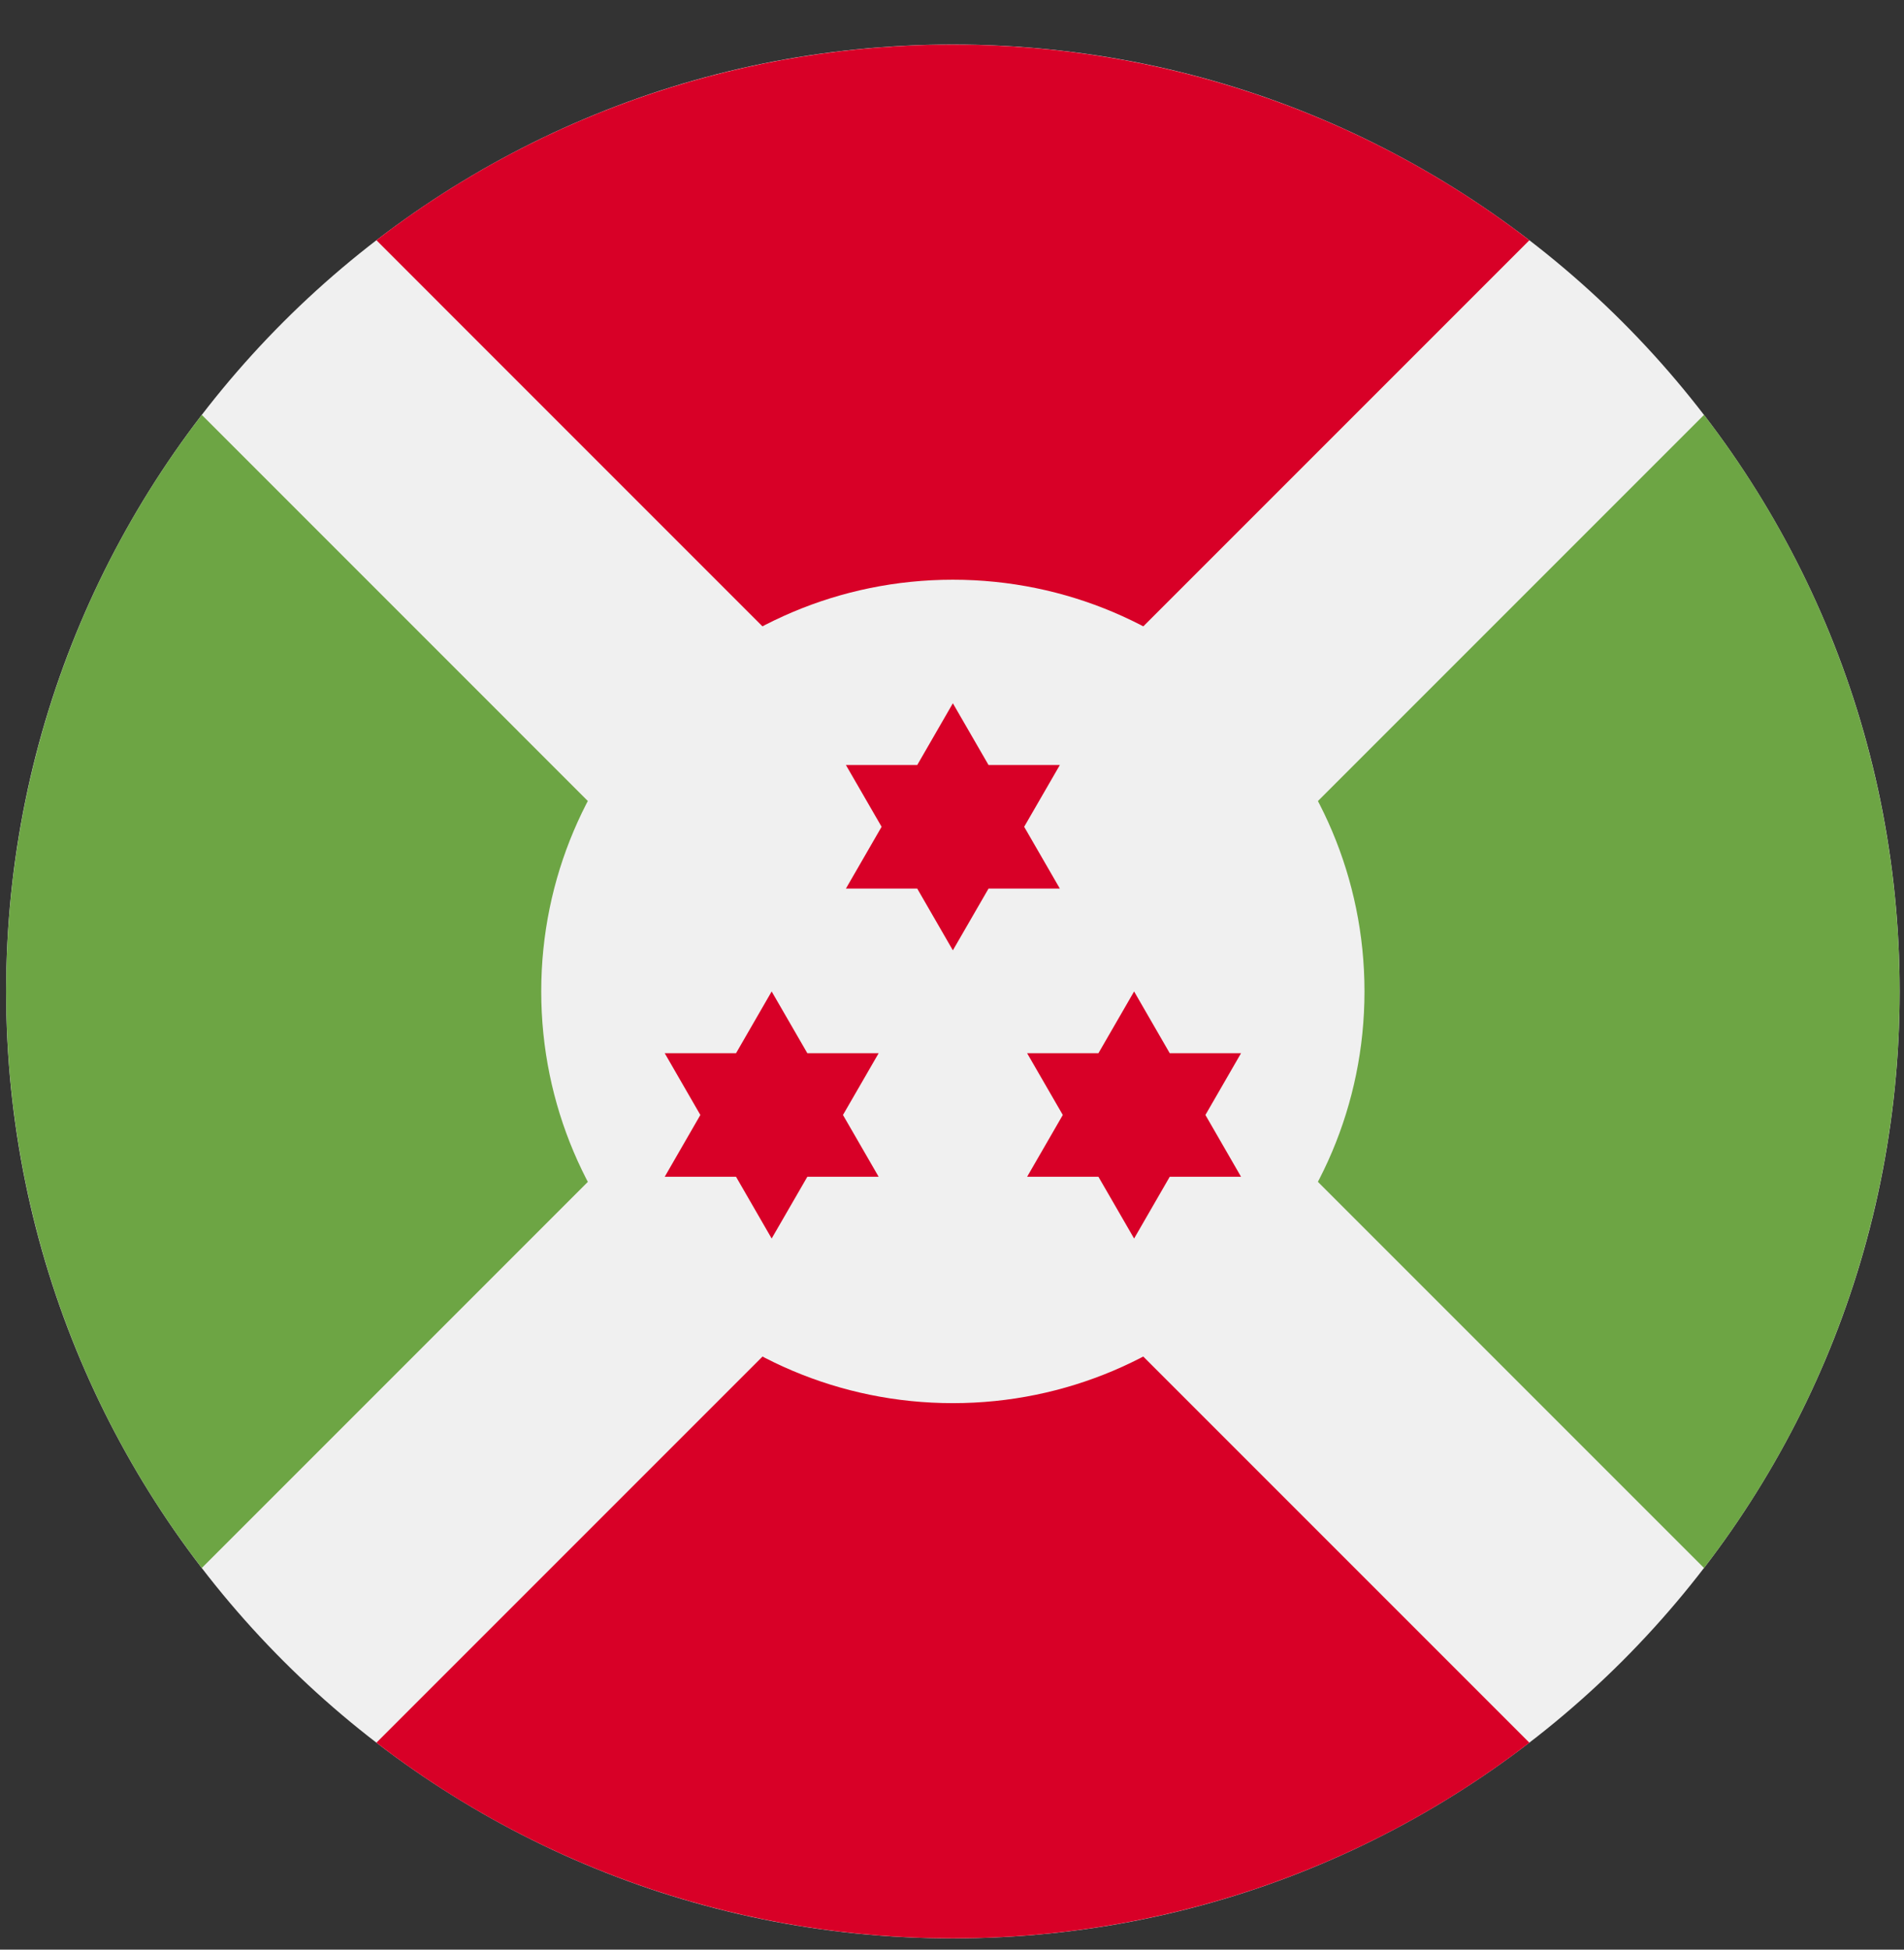 <svg width="42" height="43" viewBox="0 0 42 43" fill="none" xmlns="http://www.w3.org/2000/svg">
<rect x="0" y="0" width="42" height="43" fill="#333333" stroke="none"/>
<g clip-path="url(#clip0_299_2594)">
<path d="M21.019 42.752C32.554 42.752 41.904 33.401 41.904 21.867C41.904 10.333 32.554 0.982 21.019 0.982C9.485 0.982 0.135 10.333 0.135 21.867C0.135 33.401 9.485 42.752 21.019 42.752Z" fill="#F0F0F0"/>
<path d="M33.736 5.299C26.259 -0.455 15.78 -0.455 8.303 5.298L21.019 18.015L33.736 5.299Z" fill="#D80027"/>
<path d="M21.019 25.72L8.303 38.436C15.78 44.19 26.259 44.19 33.736 38.436L21.019 25.72L21.019 25.72Z" fill="#D80027"/>
<path d="M17.167 21.867L4.451 9.15C-1.303 16.627 -1.303 27.106 4.451 34.583L17.167 21.867Z" fill="#6DA544"/>
<path d="M24.872 21.867L37.589 34.583C43.342 27.106 43.342 16.627 37.589 9.15L24.872 21.867Z" fill="#6DA544"/>
<path d="M21.019 30.947C26.034 30.947 30.099 26.881 30.099 21.866C30.099 16.852 26.034 12.786 21.019 12.786C16.004 12.786 11.939 16.852 11.939 21.866C11.939 26.881 16.004 30.947 21.019 30.947Z" fill="#F0F0F0"/>
<path d="M21.019 15.511L21.806 16.873H23.379L22.592 18.235L23.379 19.598H21.806L21.019 20.96L20.233 19.598H18.66L19.447 18.235L18.66 16.873H20.233L21.019 15.511Z" fill="#D80027"/>
<path d="M17.022 21.867L17.809 23.229H19.382L18.595 24.591L19.382 25.954H17.809L17.022 27.316L16.236 25.954H14.663L15.449 24.591L14.663 23.229H16.236L17.022 21.867Z" fill="#D80027"/>
<path d="M25.017 21.867L25.803 23.229H27.376L26.59 24.591L27.376 25.954H25.803L25.017 27.316L24.23 25.954H22.657L23.444 24.591L22.657 23.229H24.23L25.017 21.867Z" fill="#D80027"/>
</g>
<defs>
<clipPath id="clip0_299_2594">
<rect width="41.769" height="41.769" fill="white" transform="translate(0.135 0.982)"/>
</clipPath>
</defs>
</svg>

